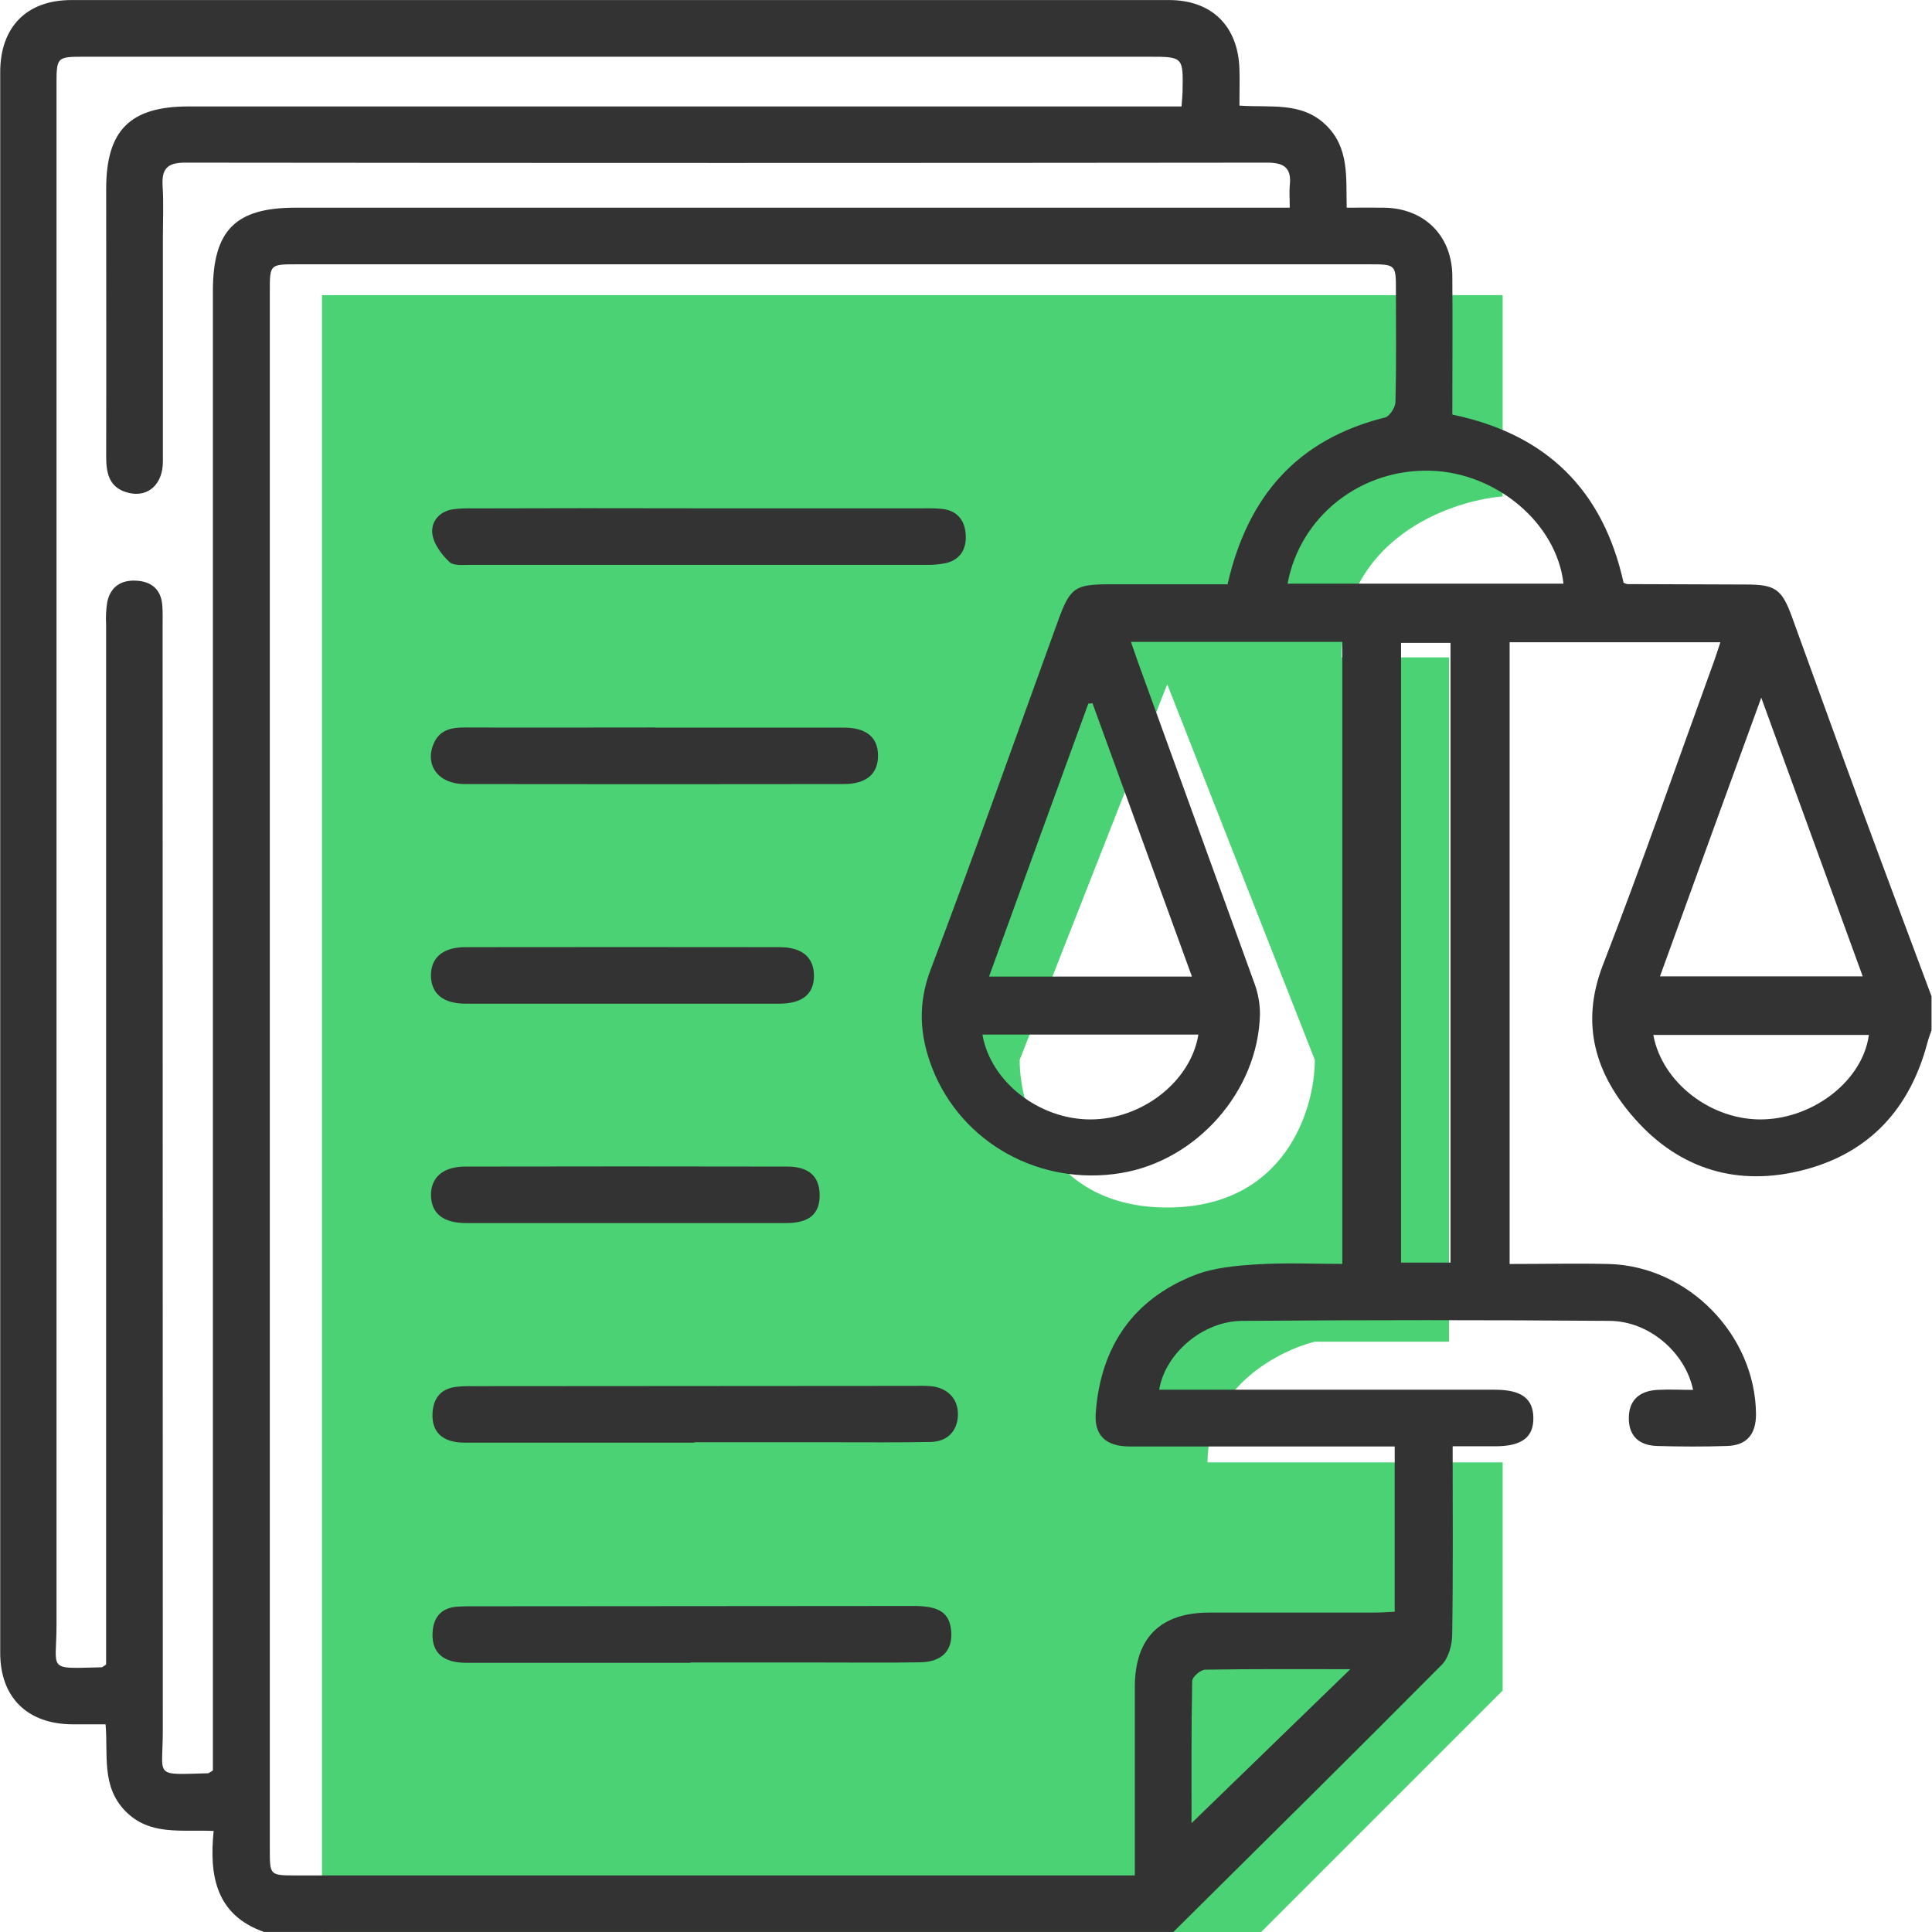 <svg width="72" height="72" viewBox="0 0 72 72" fill="none" xmlns="http://www.w3.org/2000/svg">
<g clip-path="url(#clip0_11285_52333)">
<path fill-rule="evenodd" clip-rule="evenodd" d="M12 11H56V18.5C54 18.667 50 20.1 50 24.5H54V50H49C47.667 50.333 45 51.7 45 54.5H56V63L46 73H12V11ZM43.5 25.5L49 39.5C49 41.333 47.9 45 43.5 45C39.1 45 38 41.333 38 39.5L43.5 25.5Z" fill="#4BD274"/>
<path d="M43.727 71.999H9.843C8.041 71.369 7.793 69.894 7.962 68.234C6.722 68.18 5.567 68.421 4.657 67.479C3.771 66.557 4.033 65.391 3.934 64.26C3.474 64.26 3.079 64.26 2.685 64.26C1.016 64.247 0.008 63.255 0.008 61.599C0.008 41.961 0.008 22.325 0.008 2.688C0.008 1.006 0.995 0.002 2.66 0.002C16.296 0.002 29.932 0.002 43.567 0.002C45.161 0.002 46.142 0.974 46.19 2.574C46.204 3.012 46.19 3.45 46.19 3.936C47.343 4.018 48.486 3.783 49.393 4.641C50.3 5.499 50.157 6.63 50.188 7.74C50.719 7.74 51.161 7.733 51.596 7.74C53.084 7.768 54.109 8.784 54.124 10.276C54.138 12.003 54.124 13.728 54.124 15.451C57.657 16.181 59.747 18.285 60.506 21.716C60.55 21.741 60.598 21.758 60.647 21.768C62.124 21.774 63.599 21.779 65.075 21.783C66.158 21.783 66.405 21.958 66.778 22.982C67.674 25.443 68.56 27.913 69.464 30.366C70.294 32.62 71.142 34.874 71.982 37.128V38.396C71.931 38.545 71.872 38.693 71.832 38.847C71.19 41.287 69.701 42.949 67.244 43.594C64.787 44.239 62.614 43.594 60.936 41.706C59.472 40.058 58.87 38.185 59.742 35.946C61.195 32.198 62.512 28.396 63.887 24.615C63.965 24.401 64.028 24.182 64.114 23.934H56.259V47.105C57.52 47.105 58.734 47.078 59.947 47.105C62.915 47.182 65.419 49.75 65.441 52.704C65.441 53.454 65.097 53.864 64.361 53.888C63.496 53.916 62.628 53.913 61.762 53.888C61.057 53.868 60.701 53.492 60.701 52.851C60.701 52.21 61.064 51.839 61.762 51.797C62.2 51.772 62.642 51.797 63.097 51.797C62.804 50.4 61.457 49.236 59.989 49.225C55.422 49.19 50.855 49.19 46.287 49.225C44.816 49.236 43.423 50.443 43.199 51.791H44.044C47.932 51.791 51.82 51.791 55.708 51.791C56.694 51.791 57.133 52.115 57.144 52.834C57.155 53.552 56.728 53.893 55.748 53.899C55.221 53.899 54.696 53.899 54.136 53.899C54.136 56.315 54.155 58.609 54.119 60.903C54.119 61.29 53.988 61.782 53.732 62.04C50.413 65.384 47.066 68.687 43.727 71.999ZM42.148 23.922C42.254 24.226 42.333 24.465 42.419 24.702C43.864 28.682 45.307 32.663 46.748 36.644C46.885 37.014 46.956 37.405 46.955 37.8C46.891 40.656 44.602 43.255 41.772 43.717C38.749 44.215 35.827 42.59 34.741 39.805C34.271 38.592 34.195 37.41 34.684 36.129C36.319 31.822 37.853 27.474 39.427 23.144C39.88 21.896 40.053 21.775 41.362 21.775H45.748C46.497 18.48 48.361 16.367 51.617 15.558C51.789 15.514 51.999 15.185 52.005 14.983C52.039 13.601 52.023 12.218 52.022 10.836C52.022 9.85 52.022 9.85 51.005 9.85H11.078C10.057 9.85 10.055 9.85 10.055 10.845C10.055 30.202 10.055 49.559 10.055 68.917C10.055 69.89 10.055 69.89 11.026 69.892H42.291V69.062C42.291 66.996 42.291 64.934 42.291 62.875C42.291 61.044 43.237 60.101 45.059 60.096C47.121 60.096 49.182 60.096 51.244 60.096C51.491 60.096 51.736 60.075 51.977 60.063V53.906H51.102C48.103 53.906 45.104 53.906 42.105 53.906C41.193 53.906 40.765 53.483 40.837 52.625C41.026 50.184 42.226 48.425 44.512 47.523C45.23 47.241 46.062 47.168 46.839 47.119C47.903 47.053 48.972 47.102 50.024 47.102V23.922H42.148ZM48.065 7.74C48.065 7.391 48.044 7.155 48.065 6.926C48.137 6.293 47.896 6.061 47.235 6.061C33.786 6.076 20.337 6.076 6.89 6.061C6.221 6.061 6.022 6.306 6.06 6.933C6.101 7.586 6.07 8.244 6.07 8.905C6.07 11.67 6.07 14.434 6.07 17.199C6.07 18.045 5.524 18.542 4.802 18.37C4.081 18.198 3.957 17.666 3.957 17.02C3.965 13.693 3.957 10.366 3.957 7.038C3.957 4.858 4.846 3.967 7.024 3.967H44.032C44.05 3.708 44.067 3.569 44.07 3.429C44.098 2.114 44.096 2.114 42.802 2.114H3.168C2.106 2.114 2.106 2.114 2.106 3.197C2.106 22.319 2.106 41.441 2.106 60.563C2.106 62.283 1.716 62.185 3.782 62.135C3.822 62.135 3.86 62.09 3.954 62.031V61.163C3.954 48.533 3.954 35.902 3.954 23.269C3.938 22.987 3.953 22.703 3.999 22.424C4.125 21.861 4.516 21.607 5.083 21.64C5.649 21.672 5.998 21.965 6.048 22.55C6.069 22.806 6.06 23.065 6.06 23.323C6.06 37.055 6.063 50.787 6.067 64.52C6.067 66.25 5.697 66.139 7.746 66.085C7.787 66.085 7.827 66.043 7.934 65.98V10.849C7.934 8.584 8.772 7.74 11.012 7.74H48.063H48.065ZM54.056 47.053V23.957H52.213V47.053H54.056ZM36.86 36.394H44.42C43.174 32.964 41.944 29.586 40.714 26.208L40.558 26.222C39.331 29.592 38.104 32.961 36.859 36.394H36.86ZM69.418 36.386L65.637 26C64.334 29.583 63.101 32.961 61.862 36.386H69.418ZM47.983 21.751H58.267C58.012 19.511 55.789 17.625 53.336 17.543C50.73 17.456 48.458 19.218 47.983 21.751ZM36.612 38.555C36.916 40.313 38.717 41.718 40.639 41.718C42.562 41.718 44.38 40.301 44.66 38.555H36.612ZM61.614 38.568C61.943 40.367 63.811 41.781 65.733 41.716C67.654 41.651 69.426 40.23 69.647 38.568H61.614ZM44.405 67.944L50.322 62.206C48.514 62.206 46.714 62.193 44.916 62.224C44.745 62.224 44.432 62.493 44.429 62.647C44.394 64.487 44.405 66.331 44.405 67.944Z" fill="#333333"/>
<path d="M26.005 18.944H34.441C34.676 18.937 34.912 18.946 35.146 18.969C35.698 19.044 35.961 19.416 35.991 19.933C36.02 20.45 35.796 20.854 35.257 20.984C35.005 21.036 34.748 21.058 34.491 21.05C28.849 21.05 23.206 21.05 17.562 21.05C17.28 21.05 16.91 21.096 16.749 20.944C16.458 20.669 16.163 20.278 16.113 19.902C16.051 19.447 16.368 19.056 16.889 18.978C17.122 18.949 17.358 18.939 17.593 18.947C20.392 18.938 23.196 18.937 26.005 18.944Z" fill="#333333"/>
<path d="M25.876 53.763C23.02 53.763 20.163 53.763 17.306 53.763C16.485 53.763 16.072 53.359 16.12 52.644C16.155 52.11 16.424 51.767 16.965 51.688C17.174 51.664 17.384 51.654 17.595 51.659L34.172 51.648C34.36 51.641 34.548 51.646 34.736 51.663C35.351 51.743 35.722 52.167 35.699 52.752C35.677 53.337 35.295 53.738 34.654 53.738C33.461 53.761 32.259 53.748 31.072 53.749H25.876V53.763Z" fill="#333333"/>
<path d="M25.731 61.968C22.944 61.968 20.156 61.968 17.368 61.968C16.523 61.968 16.1 61.595 16.118 60.892C16.135 60.298 16.416 59.917 17.048 59.875C17.189 59.865 17.33 59.862 17.471 59.862C22.998 59.857 28.527 59.852 34.055 59.85C35.006 59.85 35.385 60.109 35.447 60.772C35.515 61.495 35.115 61.934 34.306 61.949C33.065 61.971 31.823 61.957 30.581 61.957H25.733L25.731 61.968Z" fill="#333333"/>
<path d="M24.416 27.116C26.759 27.116 29.101 27.116 31.444 27.116C32.289 27.116 32.721 27.48 32.721 28.162C32.721 28.844 32.287 29.219 31.436 29.22C26.728 29.227 22.019 29.227 17.31 29.22C16.341 29.22 15.818 28.516 16.162 27.713C16.385 27.197 16.814 27.11 17.317 27.111C19.684 27.12 22.049 27.111 24.416 27.111V27.116Z" fill="#333333"/>
<path d="M23.265 45.58C21.293 45.58 19.333 45.58 17.368 45.58C16.523 45.58 16.075 45.225 16.062 44.557C16.049 43.889 16.503 43.477 17.33 43.475C21.332 43.467 25.334 43.467 29.335 43.475C30.136 43.475 30.534 43.833 30.546 44.516C30.559 45.233 30.166 45.578 29.307 45.58C27.294 45.58 25.282 45.58 23.269 45.58H23.265Z" fill="#333333"/>
<path d="M23.129 37.405C21.208 37.405 19.287 37.405 17.365 37.405C16.52 37.405 16.072 37.04 16.061 36.368C16.049 35.696 16.504 35.301 17.328 35.299C21.24 35.294 25.152 35.294 29.066 35.299C29.895 35.299 30.334 35.682 30.334 36.368C30.334 37.054 29.888 37.404 29.035 37.405C27.062 37.405 25.099 37.405 23.131 37.405H23.129Z" fill="#333333"/>
</g>
<defs>
<clipPath id="clip0_11285_52333">
<rect width="71.987" height="72" fill="white"/>
</clipPath>
</defs>
</svg>

